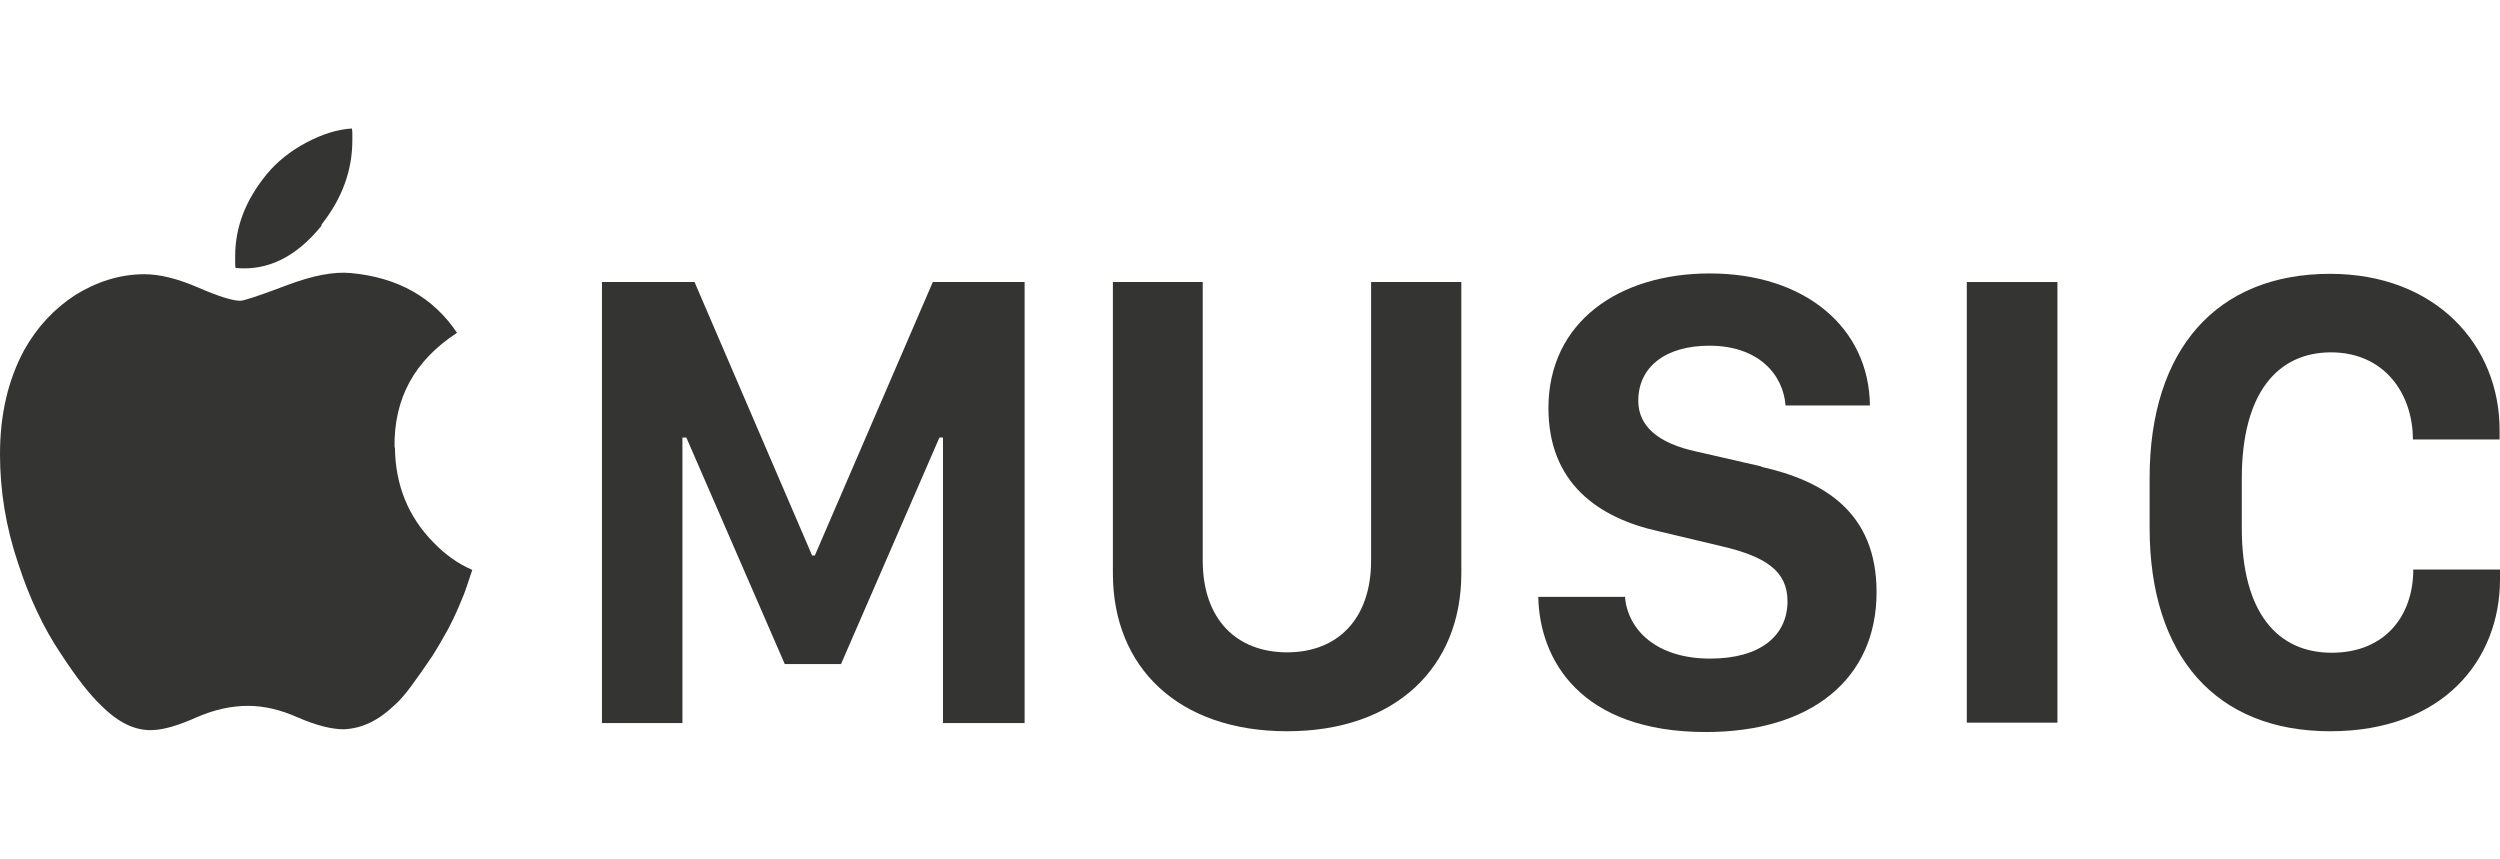 <?xml version="1.0" encoding="UTF-8"?><svg id="Layer_1" xmlns="http://www.w3.org/2000/svg" width="64" height="22" viewBox="0 0 64 22"><defs><style>.cls-1{fill:#343433;}</style></defs><path class="cls-1" d="m10.1,11.46c-.02-1.26.51-2.23,1.6-2.94-.61-.91-1.52-1.42-2.72-1.53-.43-.04-.97.06-1.63.31-.71.27-1.11.4-1.2.4-.19,0-.55-.11-1.08-.34-.53-.23-.99-.34-1.37-.34-.63,0-1.22.19-1.77.53-.54.35-.98.82-1.31,1.41C.21,9.72,0,10.6,0,11.63,0,12.56.15,13.49.46,14.41c.29.89.65,1.66,1.1,2.33.4.61.74,1.05,1.04,1.33.43.43.86.64,1.31.62.29-.01.66-.12,1.13-.33.44-.19.87-.29,1.31-.29.41,0,.83.1,1.26.29.48.21.88.31,1.19.31.46-.02.88-.22,1.28-.6.14-.12.29-.29.45-.51.16-.22.34-.47.54-.77.14-.22.27-.45.41-.7.13-.25.25-.51.36-.79.05-.11.09-.23.13-.35s.08-.24.12-.36c-.37-.16-.7-.4-.99-.7-.65-.66-.98-1.47-.99-2.44Z"/><polygon class="cls-1" points="20.86 14.22 20.79 14.22 17.78 7.22 15.41 7.22 15.41 18.51 17.47 18.51 17.47 11.2 17.57 11.2 20.09 17 21.53 17 24.05 11.2 24.14 11.2 24.14 18.51 26.23 18.51 26.23 7.22 23.88 7.22 20.86 14.22"/><path class="cls-1" d="m8.23,5.75c.53-.67.79-1.39.79-2.16v-.15c0-.05,0-.1-.01-.15-.37.02-.75.14-1.17.36-.41.22-.75.49-1.02.82-.53.65-.8,1.34-.8,2.09v.15s0,.1.01.15c.82.08,1.55-.28,2.2-1.08Z"/><rect class="cls-1" x="50.35" y="7.22" width="2.32" height="11.28"/><path class="cls-1" d="m59.67,9.02c1.38,0,2.1,1.07,2.1,2.23h2.22v-.24c0-2.18-1.64-4-4.34-4-2.9,0-4.62,1.93-4.62,5.23v1.27c0,3.3,1.71,5.21,4.62,5.21s4.35-1.84,4.35-3.89v-.25h-2.22c0,1.17-.71,2.13-2.09,2.13s-2.3-1.02-2.3-3.19v-1.27c0-2.17.9-3.23,2.29-3.23Z"/><path class="cls-1" d="m35.1,14.35c0,1.51-.87,2.35-2.15,2.35s-2.16-.83-2.16-2.35v-7.13h-2.3v7.46c0,2.41,1.68,4.04,4.46,4.04s4.46-1.64,4.46-4.04v-7.46h-2.31s0,7.13,0,7.13Z"/><path class="cls-1" d="m45.09,11.94l-1.66-.38c-.98-.21-1.49-.65-1.49-1.3,0-.87.7-1.41,1.82-1.41,1.26,0,1.89.74,1.95,1.53h2.16c-.02-1.99-1.66-3.38-4.1-3.38-2.31,0-4.13,1.23-4.13,3.45,0,1.92,1.28,2.81,2.82,3.15l1.64.39c1.1.26,1.66.63,1.66,1.4,0,.88-.69,1.47-1.98,1.47-1.38,0-2.11-.74-2.18-1.58h-2.22c.03,1.6,1.07,3.46,4.29,3.46,2.7,0,4.37-1.36,4.37-3.58,0-2.05-1.35-2.85-2.95-3.21Z"/></svg>